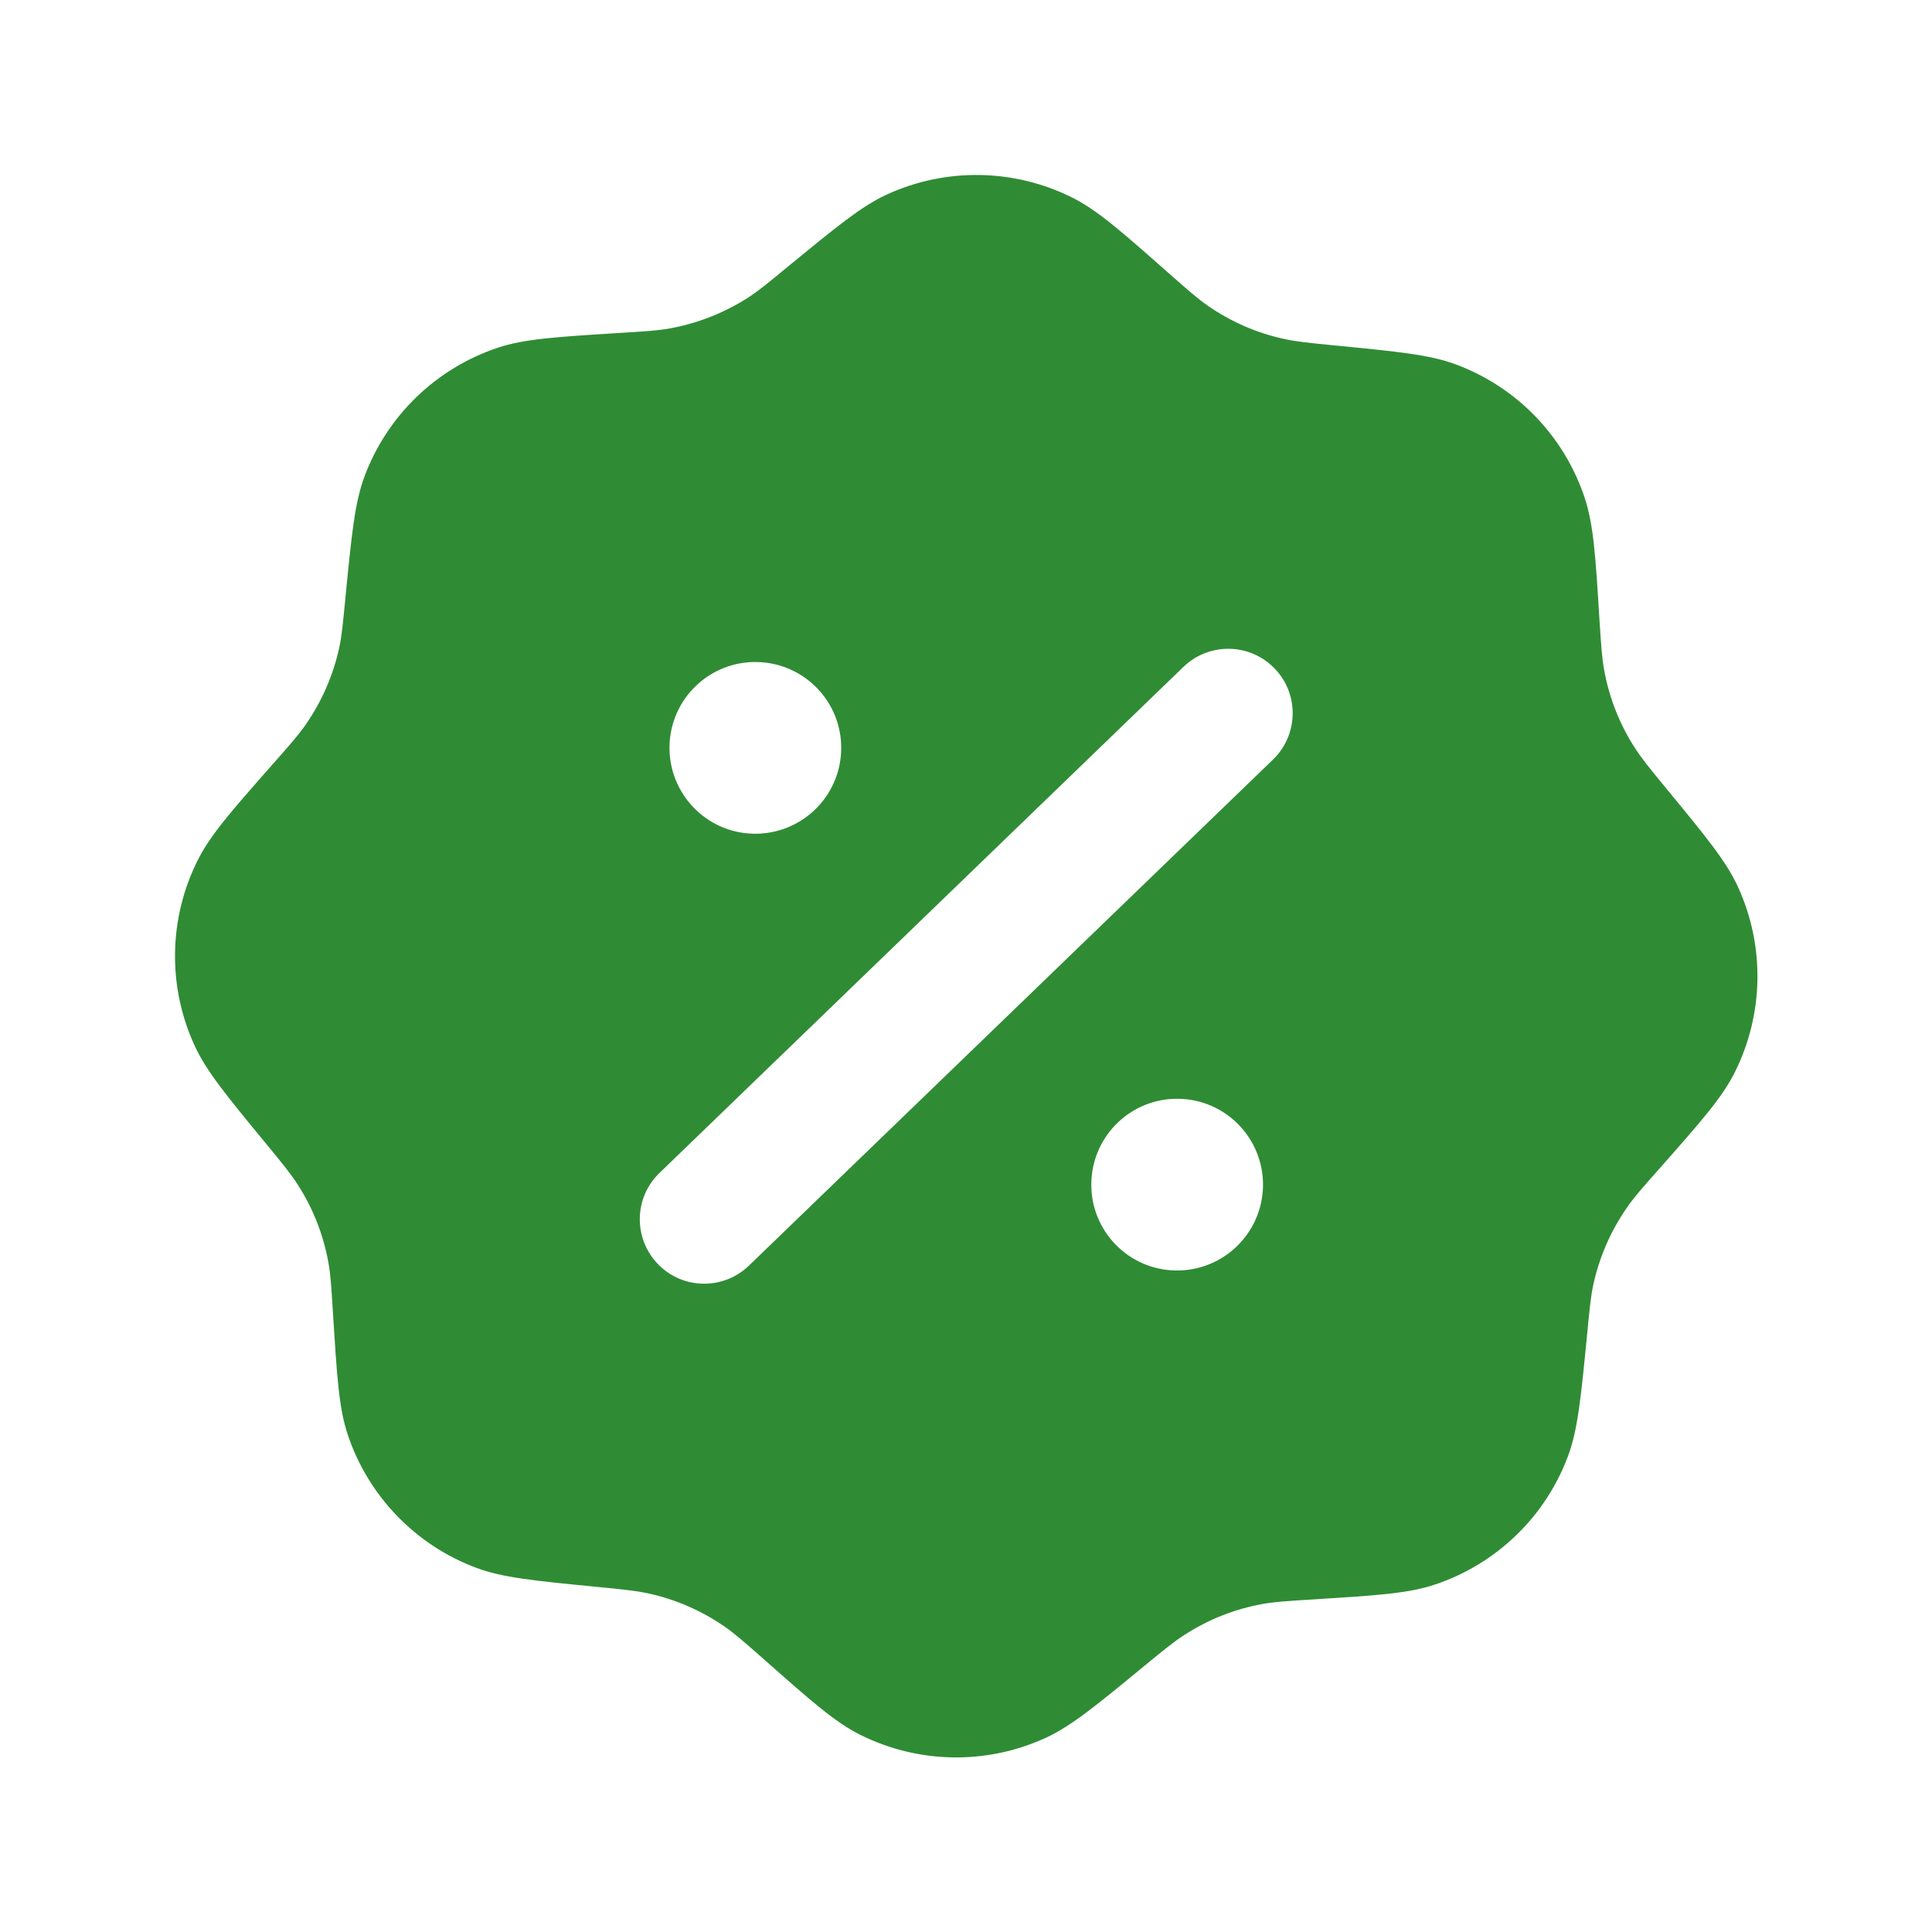<svg width="15" height="15" viewBox="0 0 15 15" fill="none" xmlns="http://www.w3.org/2000/svg">
<path fill-rule="evenodd" clip-rule="evenodd" d="M6.117 2.07C5.966 2.195 5.89 2.258 5.809 2.31C5.624 2.429 5.416 2.511 5.199 2.55C5.105 2.567 5.007 2.573 4.81 2.585C4.317 2.616 4.071 2.631 3.864 2.7C3.386 2.86 3.006 3.227 2.83 3.699C2.754 3.903 2.73 4.149 2.682 4.64C2.663 4.836 2.654 4.934 2.634 5.028C2.587 5.243 2.498 5.447 2.372 5.628C2.317 5.707 2.252 5.781 2.122 5.928C1.795 6.299 1.632 6.484 1.535 6.679C1.309 7.129 1.3 7.658 1.51 8.116C1.6 8.314 1.757 8.505 2.071 8.886C2.196 9.038 2.258 9.114 2.31 9.195C2.43 9.38 2.511 9.587 2.55 9.804C2.567 9.899 2.573 9.997 2.585 10.193C2.616 10.686 2.631 10.933 2.7 11.139C2.86 11.617 3.227 11.997 3.699 12.173C3.903 12.249 4.149 12.273 4.64 12.321C4.836 12.34 4.934 12.35 5.028 12.37C5.243 12.416 5.448 12.505 5.629 12.631C5.708 12.686 5.781 12.751 5.929 12.881C6.299 13.208 6.484 13.372 6.679 13.469C7.13 13.694 7.658 13.703 8.116 13.494C8.314 13.403 8.505 13.247 8.886 12.933C9.038 12.808 9.114 12.746 9.195 12.694C9.38 12.574 9.587 12.492 9.804 12.453C9.899 12.436 9.997 12.43 10.193 12.418C10.686 12.387 10.933 12.372 11.139 12.303C11.617 12.144 11.998 11.777 12.174 11.305C12.25 11.1 12.274 10.855 12.322 10.363C12.341 10.167 12.35 10.07 12.37 9.976C12.417 9.76 12.506 9.556 12.632 9.375C12.686 9.296 12.752 9.222 12.882 9.075C13.209 8.705 13.372 8.52 13.469 8.325C13.694 7.874 13.704 7.346 13.494 6.887C13.404 6.689 13.247 6.498 12.933 6.117C12.808 5.965 12.746 5.889 12.694 5.808C12.574 5.623 12.493 5.416 12.454 5.199C12.437 5.104 12.431 5.006 12.418 4.81C12.388 4.317 12.372 4.071 12.303 3.864C12.144 3.386 11.777 3.006 11.305 2.83C11.101 2.754 10.855 2.73 10.363 2.682C10.168 2.663 10.07 2.653 9.976 2.633C9.76 2.587 9.556 2.498 9.375 2.372C9.296 2.317 9.223 2.252 9.075 2.122C8.705 1.795 8.52 1.632 8.325 1.534C7.874 1.309 7.346 1.3 6.888 1.509C6.69 1.6 6.499 1.757 6.117 2.07ZM9.896 5.19C10.088 5.388 10.082 5.705 9.884 5.897L5.815 9.826C5.616 10.018 5.299 10.013 5.108 9.814C4.916 9.615 4.921 9.299 5.12 9.107L9.189 5.177C9.388 4.986 9.704 4.991 9.896 5.19ZM9.806 9.209C9.799 9.577 9.496 9.87 9.128 9.864C8.759 9.858 8.466 9.554 8.473 9.186C8.479 8.818 8.783 8.524 9.151 8.531C9.519 8.537 9.812 8.841 9.806 9.209ZM5.853 6.473C6.221 6.479 6.525 6.186 6.531 5.818C6.538 5.45 6.244 5.146 5.876 5.14C5.508 5.133 5.204 5.427 5.198 5.795C5.192 6.163 5.485 6.467 5.853 6.473Z" fill="#2F8C34"/>
</svg>
